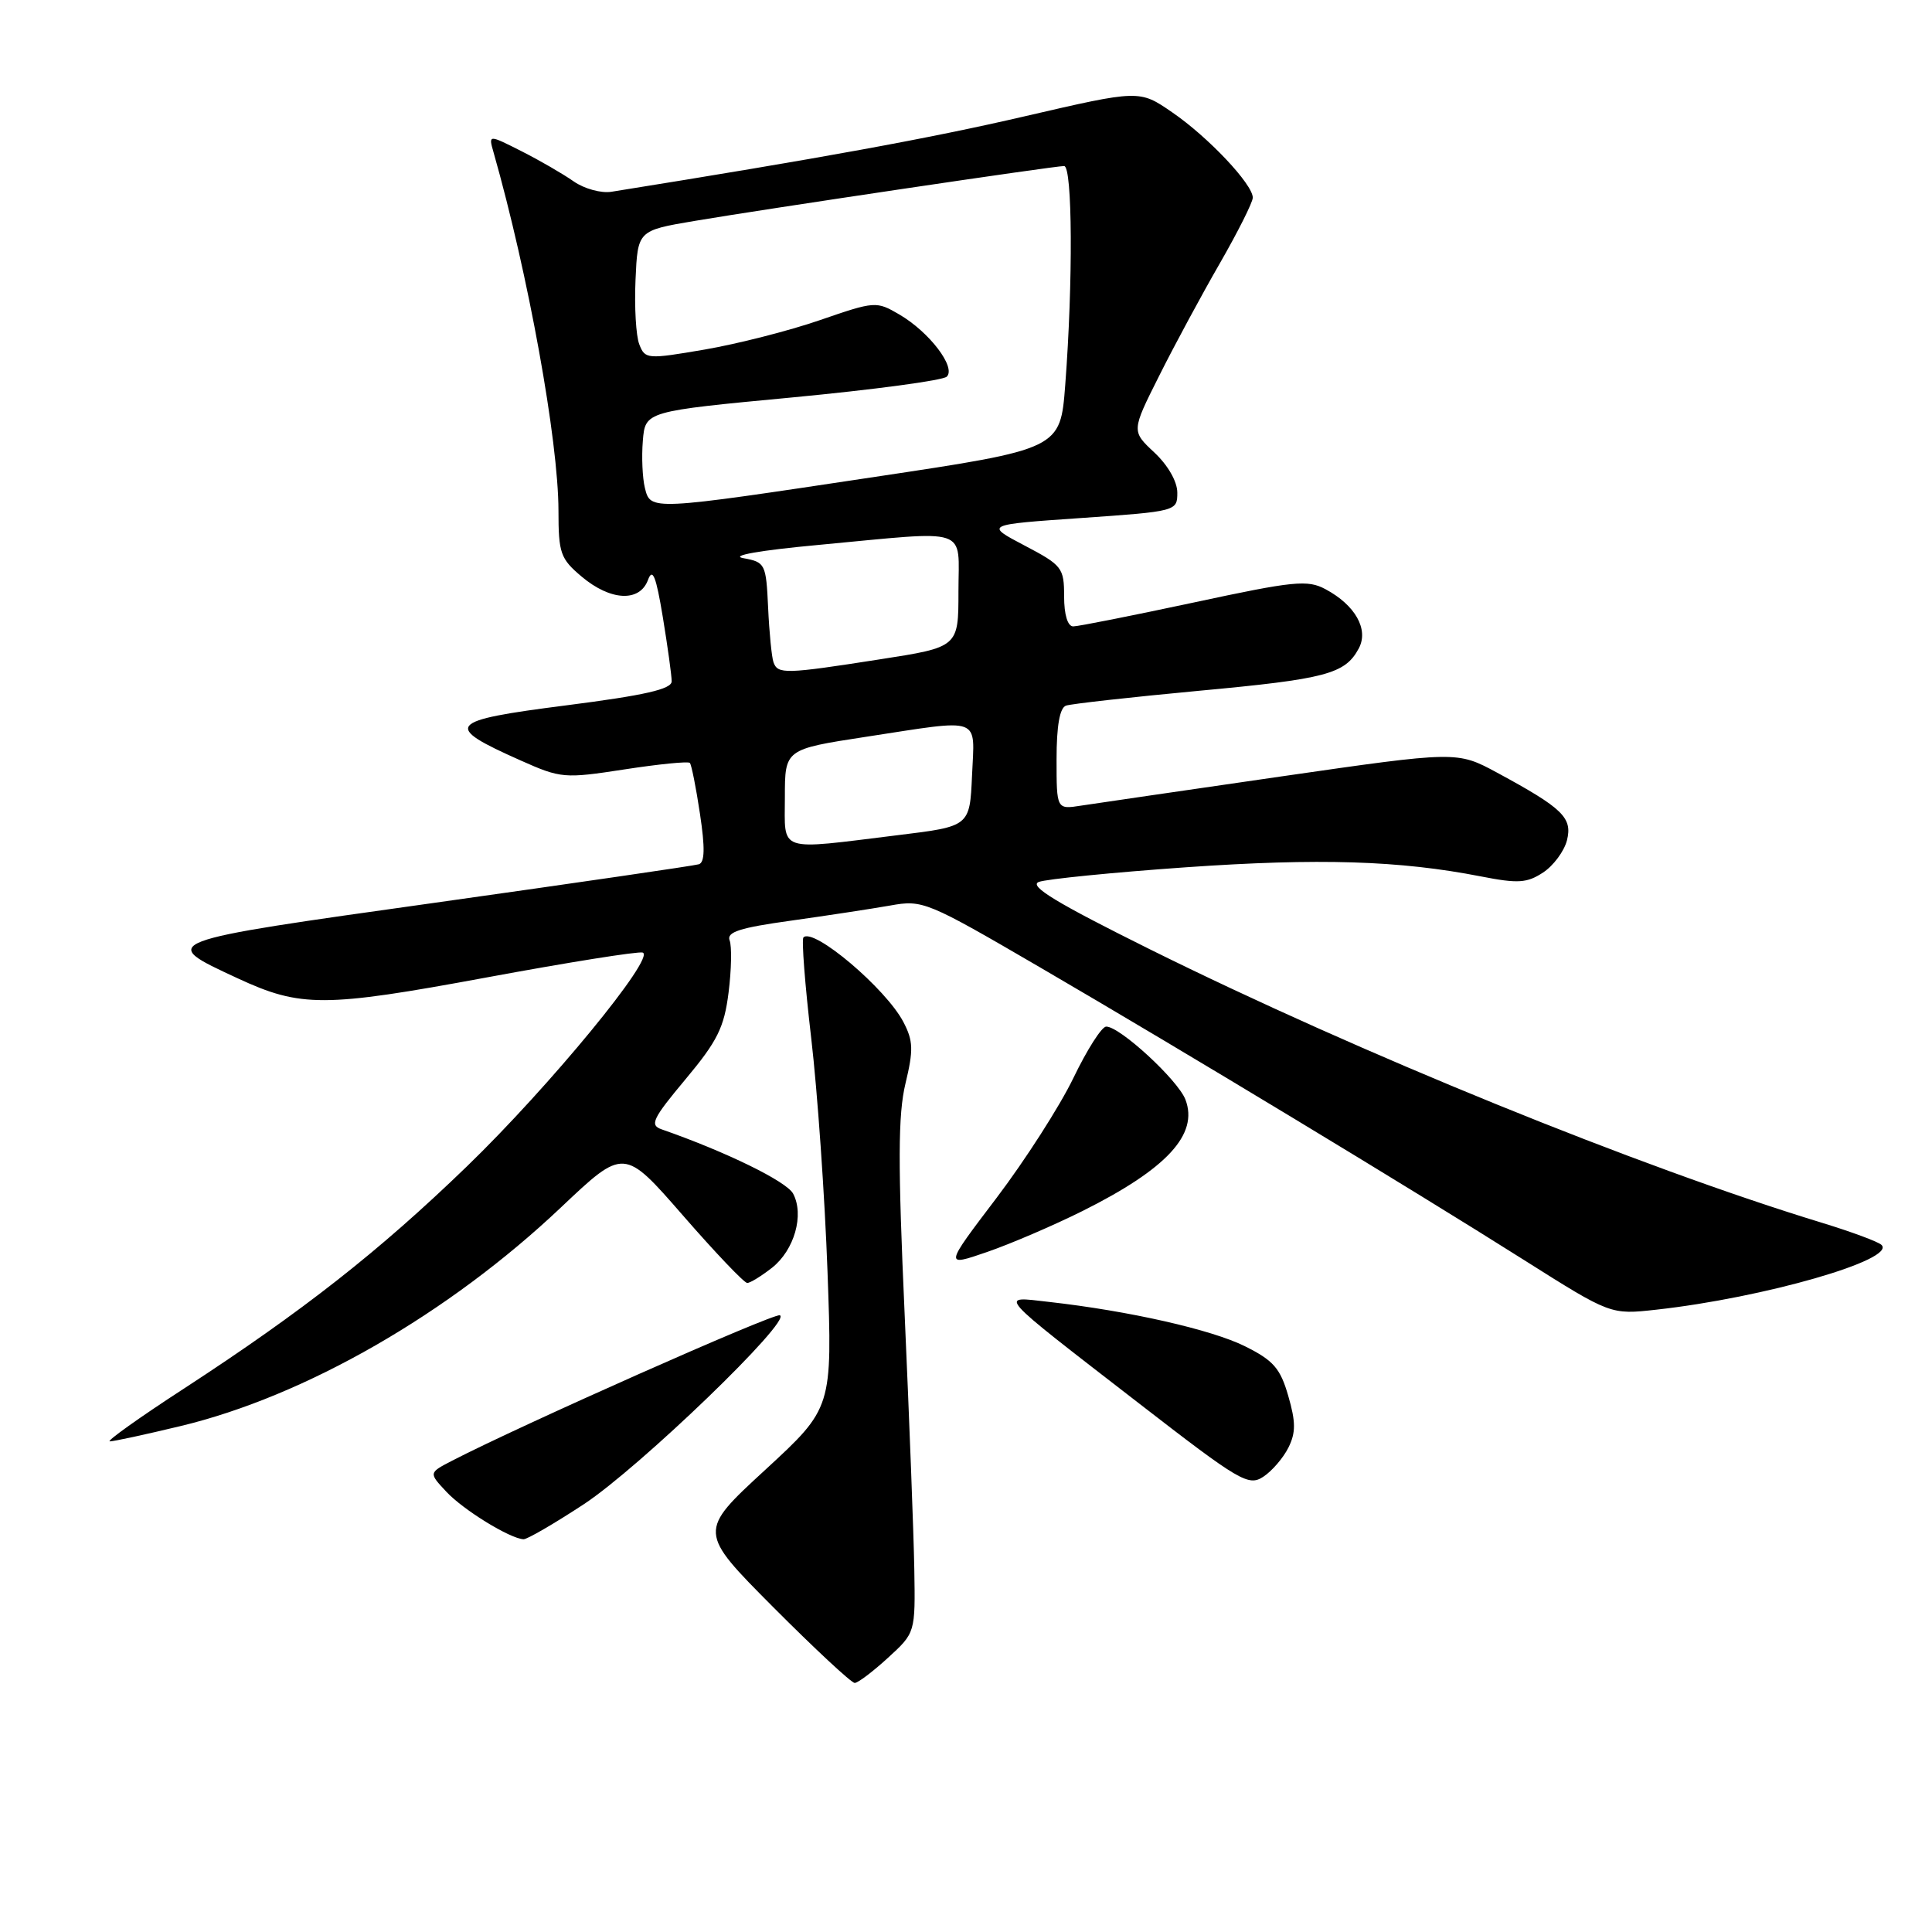 <?xml version="1.0" encoding="UTF-8" standalone="no"?>
<!DOCTYPE svg PUBLIC "-//W3C//DTD SVG 1.1//EN" "http://www.w3.org/Graphics/SVG/1.1/DTD/svg11.dtd" >
<svg xmlns="http://www.w3.org/2000/svg" xmlns:xlink="http://www.w3.org/1999/xlink" version="1.1" viewBox="0 0 256 256">
 <g >
 <path fill="currentColor"
d=" M 117.66 219.67 C 121.29 216.35 121.29 216.35 121.15 207.92 C 121.07 203.29 120.49 188.09 119.87 174.15 C 118.97 154.11 118.99 147.70 119.98 143.57 C 121.05 139.13 121.01 137.92 119.71 135.43 C 117.40 131.00 107.80 122.87 106.46 124.21 C 106.20 124.47 106.66 130.48 107.49 137.56 C 108.32 144.64 109.29 158.56 109.65 168.50 C 110.30 186.56 110.30 186.56 101.40 194.76 C 92.50 202.95 92.50 202.95 102.48 212.98 C 107.97 218.49 112.82 223.00 113.25 223.00 C 113.68 223.00 115.66 221.50 117.66 219.67 Z  M 77.37 199.31 C 84.75 194.45 105.07 174.86 103.33 174.28 C 102.48 173.99 68.91 188.89 59.89 193.56 C 56.80 195.16 56.80 195.16 59.15 197.67 C 61.40 200.08 67.55 203.86 69.37 203.96 C 69.84 203.98 73.44 201.89 77.37 199.31 Z  M 170.73 191.80 C 171.71 189.82 171.70 188.41 170.70 184.96 C 169.65 181.31 168.73 180.26 164.97 178.39 C 160.54 176.18 149.58 173.70 139.00 172.51 C 132.28 171.75 131.66 171.05 150.89 185.93 C 164.27 196.29 165.42 196.97 167.39 195.68 C 168.55 194.92 170.05 193.17 170.73 191.80 Z  M 23.89 188.97 C 40.43 185.01 59.44 174.09 74.34 159.98 C 82.68 152.09 82.68 152.09 90.48 161.04 C 94.77 165.97 98.61 170.00 99.01 170.00 C 99.41 170.00 100.88 169.09 102.29 167.99 C 105.26 165.65 106.59 160.97 105.09 158.16 C 104.22 156.54 96.21 152.62 87.66 149.64 C 86.06 149.08 86.46 148.24 90.84 143.00 C 95.07 137.94 95.96 136.14 96.54 131.51 C 96.92 128.50 96.98 125.39 96.68 124.61 C 96.25 123.50 98.03 122.93 104.82 121.99 C 109.59 121.32 115.50 120.42 117.94 119.99 C 122.27 119.21 122.76 119.41 137.79 128.17 C 156.95 139.34 186.82 157.40 201.96 166.97 C 213.42 174.21 213.42 174.21 219.46 173.54 C 233.70 171.97 251.36 166.89 249.30 164.95 C 248.86 164.53 245.35 163.23 241.50 162.05 C 217.25 154.66 180.18 139.58 152.33 125.77 C 139.99 119.64 136.27 117.39 137.65 116.86 C 138.67 116.48 147.44 115.60 157.14 114.92 C 174.78 113.69 185.45 114.02 196.23 116.13 C 201.14 117.09 202.33 117.02 204.47 115.61 C 205.84 114.71 207.26 112.79 207.63 111.35 C 208.38 108.35 207.09 107.10 198.39 102.39 C 193.07 99.52 193.07 99.52 169.78 102.88 C 156.98 104.73 145.04 106.48 143.25 106.75 C 140.00 107.26 140.00 107.26 140.00 100.60 C 140.00 96.17 140.42 93.79 141.25 93.50 C 141.94 93.26 149.83 92.38 158.79 91.54 C 175.75 89.97 178.23 89.31 180.05 85.91 C 181.39 83.40 179.58 80.18 175.63 78.07 C 173.26 76.80 171.46 76.98 158.20 79.83 C 150.06 81.57 142.87 83.00 142.21 83.00 C 141.47 83.00 141.00 81.46 141.00 79.02 C 141.00 75.23 140.74 74.90 135.75 72.28 C 130.50 69.52 130.50 69.52 143.25 68.64 C 155.91 67.76 156.00 67.73 156.00 65.28 C 156.00 63.81 154.76 61.65 152.96 59.96 C 149.92 57.12 149.92 57.12 153.59 49.81 C 155.60 45.79 159.22 39.08 161.63 34.90 C 164.03 30.72 166.00 26.80 166.00 26.19 C 166.00 24.42 160.10 18.16 155.33 14.89 C 150.98 11.89 150.98 11.89 135.74 15.42 C 123.21 18.33 108.79 20.96 81.02 25.41 C 79.66 25.63 77.41 25.01 76.02 24.04 C 74.63 23.06 71.52 21.26 69.11 20.04 C 64.72 17.82 64.72 17.82 65.39 20.16 C 70.00 36.35 73.99 58.38 74.00 67.66 C 74.00 73.31 74.26 74.04 77.08 76.41 C 80.89 79.62 84.76 79.82 85.86 76.85 C 86.47 75.19 86.93 76.33 87.83 81.79 C 88.47 85.69 89.00 89.51 89.00 90.28 C 89.00 91.32 85.45 92.13 74.98 93.47 C 59.18 95.49 58.63 96.16 69.00 100.77 C 74.32 103.14 74.77 103.18 82.75 101.95 C 87.29 101.25 91.19 100.86 91.41 101.09 C 91.62 101.31 92.23 104.35 92.75 107.84 C 93.43 112.34 93.39 114.28 92.60 114.52 C 92.00 114.71 76.32 116.99 57.77 119.60 C 20.70 124.80 20.91 124.72 31.49 129.63 C 39.85 133.51 42.95 133.50 64.41 129.53 C 75.26 127.52 84.60 126.03 85.16 126.22 C 86.92 126.81 72.77 144.01 61.88 154.54 C 50.21 165.82 40.16 173.71 24.38 183.99 C 18.45 187.84 14.03 191.00 14.55 190.99 C 15.07 190.99 19.28 190.08 23.89 188.97 Z  M 143.47 160.45 C 154.61 154.88 158.83 150.31 157.08 145.71 C 156.10 143.12 148.35 135.98 146.57 136.03 C 145.98 136.04 144.03 139.10 142.23 142.84 C 140.43 146.57 135.84 153.73 132.04 158.74 C 125.12 167.85 125.12 167.85 130.78 165.90 C 133.89 164.83 139.60 162.38 143.47 160.45 Z  M 104.00 105.64 C 104.00 99.28 104.00 99.28 114.75 97.63 C 130.30 95.25 129.14 94.83 128.80 102.75 C 128.50 109.50 128.50 109.50 119.00 110.66 C 102.83 112.65 104.00 113.04 104.00 105.64 Z  M 102.49 87.75 C 102.25 87.06 101.93 83.80 101.78 80.51 C 101.51 74.71 101.40 74.49 98.50 73.96 C 96.68 73.63 100.62 72.93 108.50 72.20 C 128.82 70.30 127.00 69.69 127.00 78.37 C 127.00 85.75 127.00 85.75 116.56 87.37 C 104.02 89.33 103.06 89.35 102.49 87.75 Z  M 85.45 64.65 C 85.13 63.36 85.00 60.55 85.18 58.40 C 85.50 54.50 85.50 54.50 105.00 52.66 C 115.72 51.64 124.93 50.41 125.45 49.91 C 126.72 48.69 123.15 44.00 119.18 41.68 C 116.12 39.89 115.95 39.90 108.64 42.42 C 104.56 43.83 97.68 45.58 93.36 46.32 C 85.76 47.62 85.47 47.60 84.71 45.63 C 84.27 44.52 84.05 40.67 84.21 37.08 C 84.50 30.55 84.50 30.55 92.00 29.28 C 101.46 27.68 139.67 22.00 141.00 22.00 C 142.11 22.00 142.19 37.39 141.15 51.00 C 140.50 59.50 140.50 59.50 116.00 63.18 C 86.05 67.69 86.21 67.68 85.45 64.65 Z "/>
</g>
</svg>